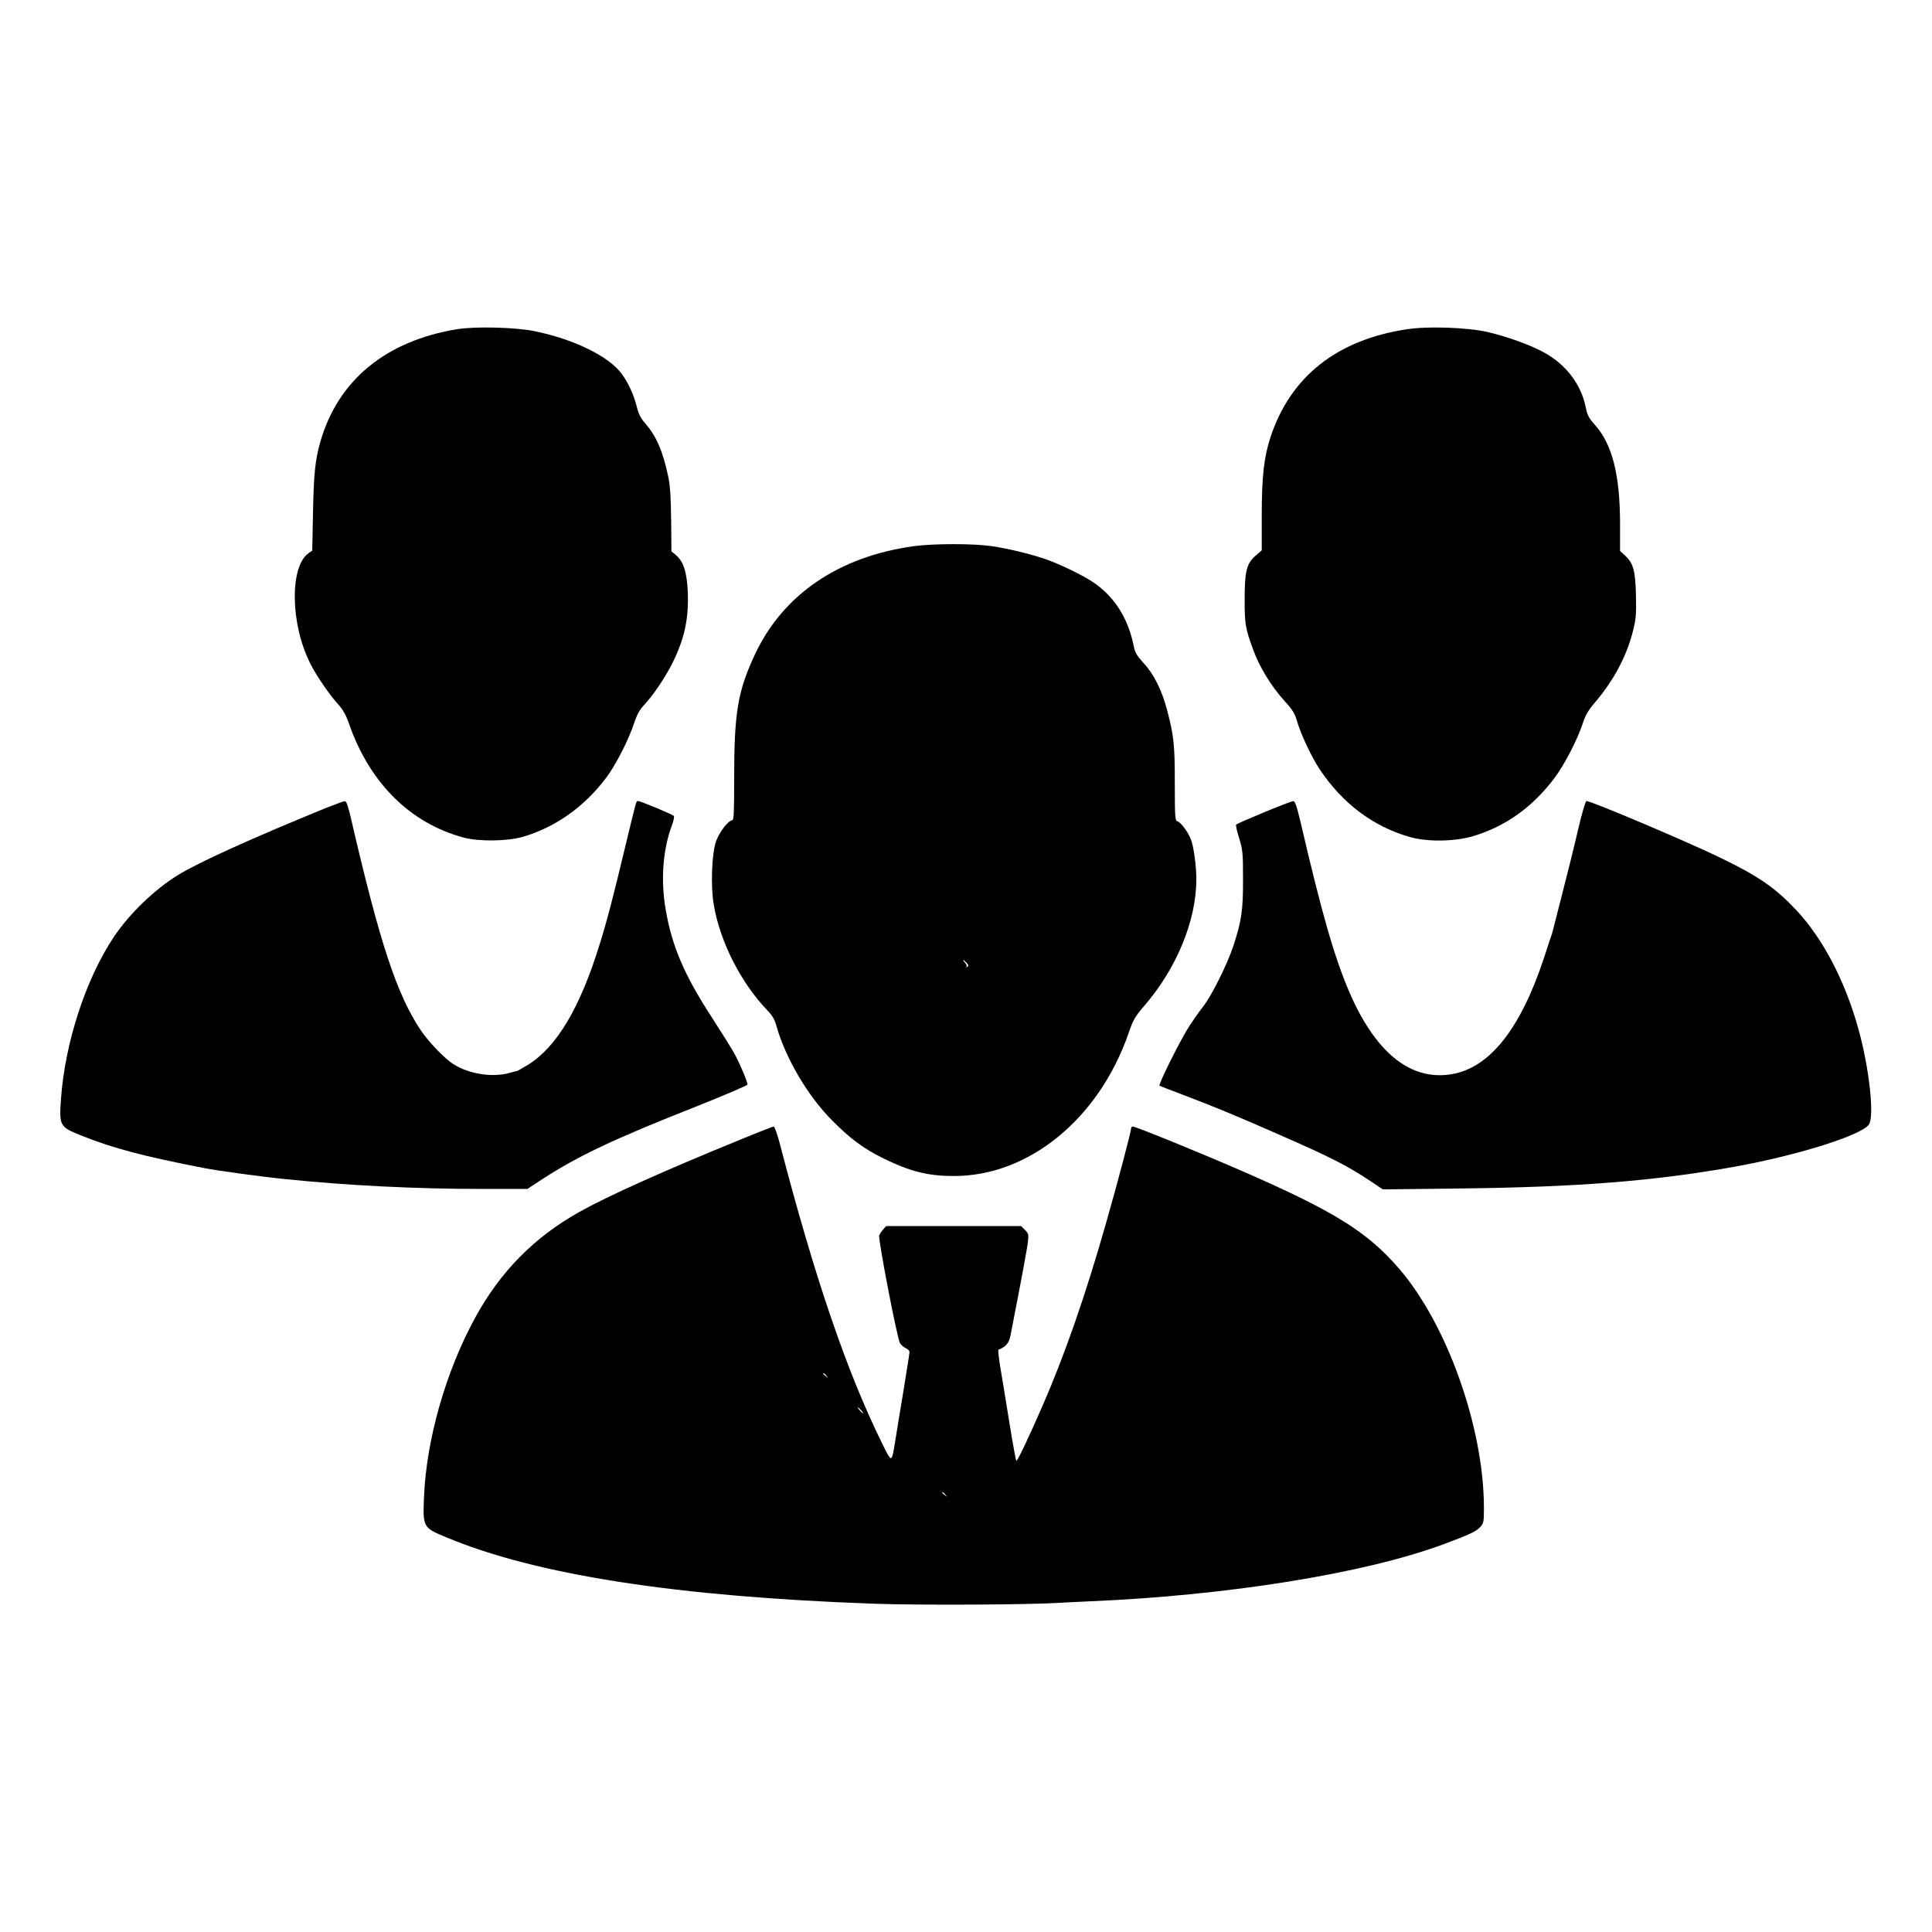 <?xml version="1.0" standalone="no"?>
<!DOCTYPE svg PUBLIC "-//W3C//DTD SVG 20010904//EN"
 "http://www.w3.org/TR/2001/REC-SVG-20010904/DTD/svg10.dtd">
<svg version="1.0" xmlns="http://www.w3.org/2000/svg"
 width="1300pt" height="1300pt" viewBox="0 0 1300 1300"
 preserveAspectRatio="xMidYMid meet">

<g transform="translate(0,1300) scale(0.1,-0.1)"
fill="#000000" stroke="none">
<path d="M3077 10785 c-480 -78 -802 -343 -921 -756 -35 -124 -45 -213 -50
-489 l-5 -245 -26 -18 c-127 -93 -121 -478 13 -742 38 -77 125 -204 181 -267
40 -44 58 -76 82 -145 139 -394 411 -663 769 -759 101 -27 292 -25 394 4 222
64 417 202 566 400 63 84 149 252 185 361 20 61 39 95 67 125 62 66 142 184
191 281 83 166 112 301 105 481 -6 135 -29 206 -80 249 l-30 25 -2 213 c-2
157 -7 233 -20 292 -37 173 -80 271 -155 357 -30 34 -44 62 -57 114 -19 76
-56 158 -101 219 -86 117 -320 232 -583 286 -128 27 -401 34 -523 14z"/>
<path d="M9470 10785 c-471 -70 -784 -316 -920 -723 -45 -137 -60 -267 -60
-532 l0 -233 -39 -34 c-63 -53 -76 -106 -76 -298 0 -165 5 -193 56 -333 45
-123 121 -248 217 -354 51 -56 65 -79 82 -139 26 -85 95 -232 147 -311 154
-233 361 -389 609 -460 118 -34 305 -31 427 6 217 65 397 194 543 386 70 92
159 264 195 375 17 53 37 87 80 137 125 146 212 308 255 475 22 87 25 114 22
248 -4 168 -18 218 -77 270 l-30 28 0 181 c0 331 -53 539 -170 668 -40 44 -50
64 -61 118 -32 155 -131 285 -278 367 -91 51 -255 110 -387 140 -134 30 -397
39 -535 18z"/>
<path d="M6150 9325 c-505 -69 -881 -325 -1070 -728 -116 -248 -140 -392 -140
-834 0 -234 -2 -283 -14 -283 -24 0 -83 -75 -106 -136 -31 -81 -40 -307 -16
-439 43 -246 184 -522 361 -705 32 -33 48 -61 60 -105 61 -216 211 -471 375
-635 123 -124 210 -188 345 -255 178 -87 297 -118 470 -118 505 -3 979 384
1179 961 31 91 44 112 104 182 219 253 352 575 352 855 0 88 -18 220 -37 268
-20 50 -67 114 -91 121 -15 5 -17 29 -17 253 0 260 -6 320 -51 492 -35 134
-89 244 -157 317 -45 49 -59 72 -67 110 -37 191 -129 338 -274 436 -68 47
-233 126 -325 157 -99 34 -249 70 -357 86 -121 18 -391 18 -524 0z m354 -2804
c14 -15 15 -21 4 -27 -7 -4 -10 -3 -5 1 4 5 0 17 -10 27 -9 10 -14 18 -11 18
3 0 13 -9 22 -19z"/>
<path d="M2195 7564 c-502 -205 -858 -366 -999 -453 -157 -97 -326 -260 -429
-414 -190 -284 -330 -713 -357 -1095 -12 -177 -8 -185 135 -242 220 -88 419
-140 830 -220 86 -17 393 -59 545 -74 418 -43 876 -66 1320 -66 l309 0 105 69
c237 153 474 266 1029 485 191 76 347 143 347 148 0 19 -53 144 -88 208 -20
36 -90 148 -156 250 -183 282 -265 475 -307 721 -34 198 -19 402 42 565 12 31
17 60 13 64 -11 11 -225 100 -240 100 -14 0 -9 16 -84 -295 -86 -359 -124
-505 -176 -672 -132 -427 -289 -689 -483 -809 -36 -21 -67 -39 -70 -40 -3 0
-26 -6 -51 -13 -115 -33 -275 -8 -380 59 -59 38 -164 147 -217 225 -162 241
-276 584 -470 1422 -21 91 -32 123 -43 122 -8 0 -64 -21 -125 -45z"/>
<path d="M8505 7534 c-99 -41 -183 -78 -187 -82 -4 -4 5 -45 20 -92 24 -79 26
-99 26 -275 1 -208 -10 -282 -65 -450 -41 -124 -147 -337 -205 -410 -26 -33
-66 -90 -90 -127 -59 -90 -211 -395 -202 -404 2 -1 71 -28 153 -59 205 -77
375 -148 632 -261 373 -163 480 -218 643 -327 l74 -50 521 6 c793 9 1308 50
1850 147 425 77 853 212 901 284 37 57 2 377 -70 638 -90 327 -240 613 -421
806 -139 147 -250 225 -500 346 -216 106 -877 386 -910 386 -6 0 -29 -75 -54
-182 -23 -101 -72 -298 -108 -438 -77 -303 -69 -272 -76 -290 -3 -8 -24 -71
-46 -140 -159 -484 -369 -749 -629 -789 -275 -43 -510 150 -685 559 -101 238
-184 528 -327 1143 -26 108 -36 137 -49 136 -9 0 -97 -34 -196 -75z"/>
<path d="M4980 5331 c-506 -206 -889 -378 -1080 -485 -304 -170 -533 -401
-703 -713 -197 -360 -328 -819 -344 -1205 -8 -206 -8 -207 154 -274 606 -252
1552 -398 2873 -445 301 -11 1049 -7 1250 6 36 2 126 7 200 10 932 39 1853
188 2380 383 180 67 221 86 250 117 23 25 25 34 25 128 0 540 -248 1238 -573
1613 -213 246 -434 383 -1042 649 -286 125 -728 305 -748 305 -7 0 -12 -8 -12
-18 0 -19 -91 -364 -166 -626 -137 -483 -278 -889 -428 -1233 -89 -205 -169
-373 -177 -373 -3 0 -25 118 -48 263 -23 144 -51 312 -61 372 -10 61 -15 111
-12 113 50 19 71 44 81 94 67 342 114 593 118 635 5 46 3 54 -20 77 l-26 26
-454 0 -454 0 -20 -22 c-11 -13 -23 -31 -27 -41 -8 -25 121 -695 140 -725 8
-13 26 -28 40 -34 13 -6 24 -18 24 -25 0 -8 -18 -121 -39 -251 -22 -130 -47
-284 -56 -341 -26 -159 -23 -158 -89 -24 -235 475 -453 1111 -687 2011 -17 67
-37 122 -43 122 -6 -1 -108 -40 -226 -89z m581 -1588 c13 -16 12 -17 -3 -4
-10 7 -18 15 -18 17 0 8 8 3 21 -13z m234 -233 c10 -11 16 -20 13 -20 -3 0
-13 9 -23 20 -10 11 -16 20 -13 20 3 0 13 -9 23 -20z m566 -567 c13 -16 12
-17 -3 -4 -10 7 -18 15 -18 17 0 8 8 3 21 -13z"/>
</g>
</svg>
